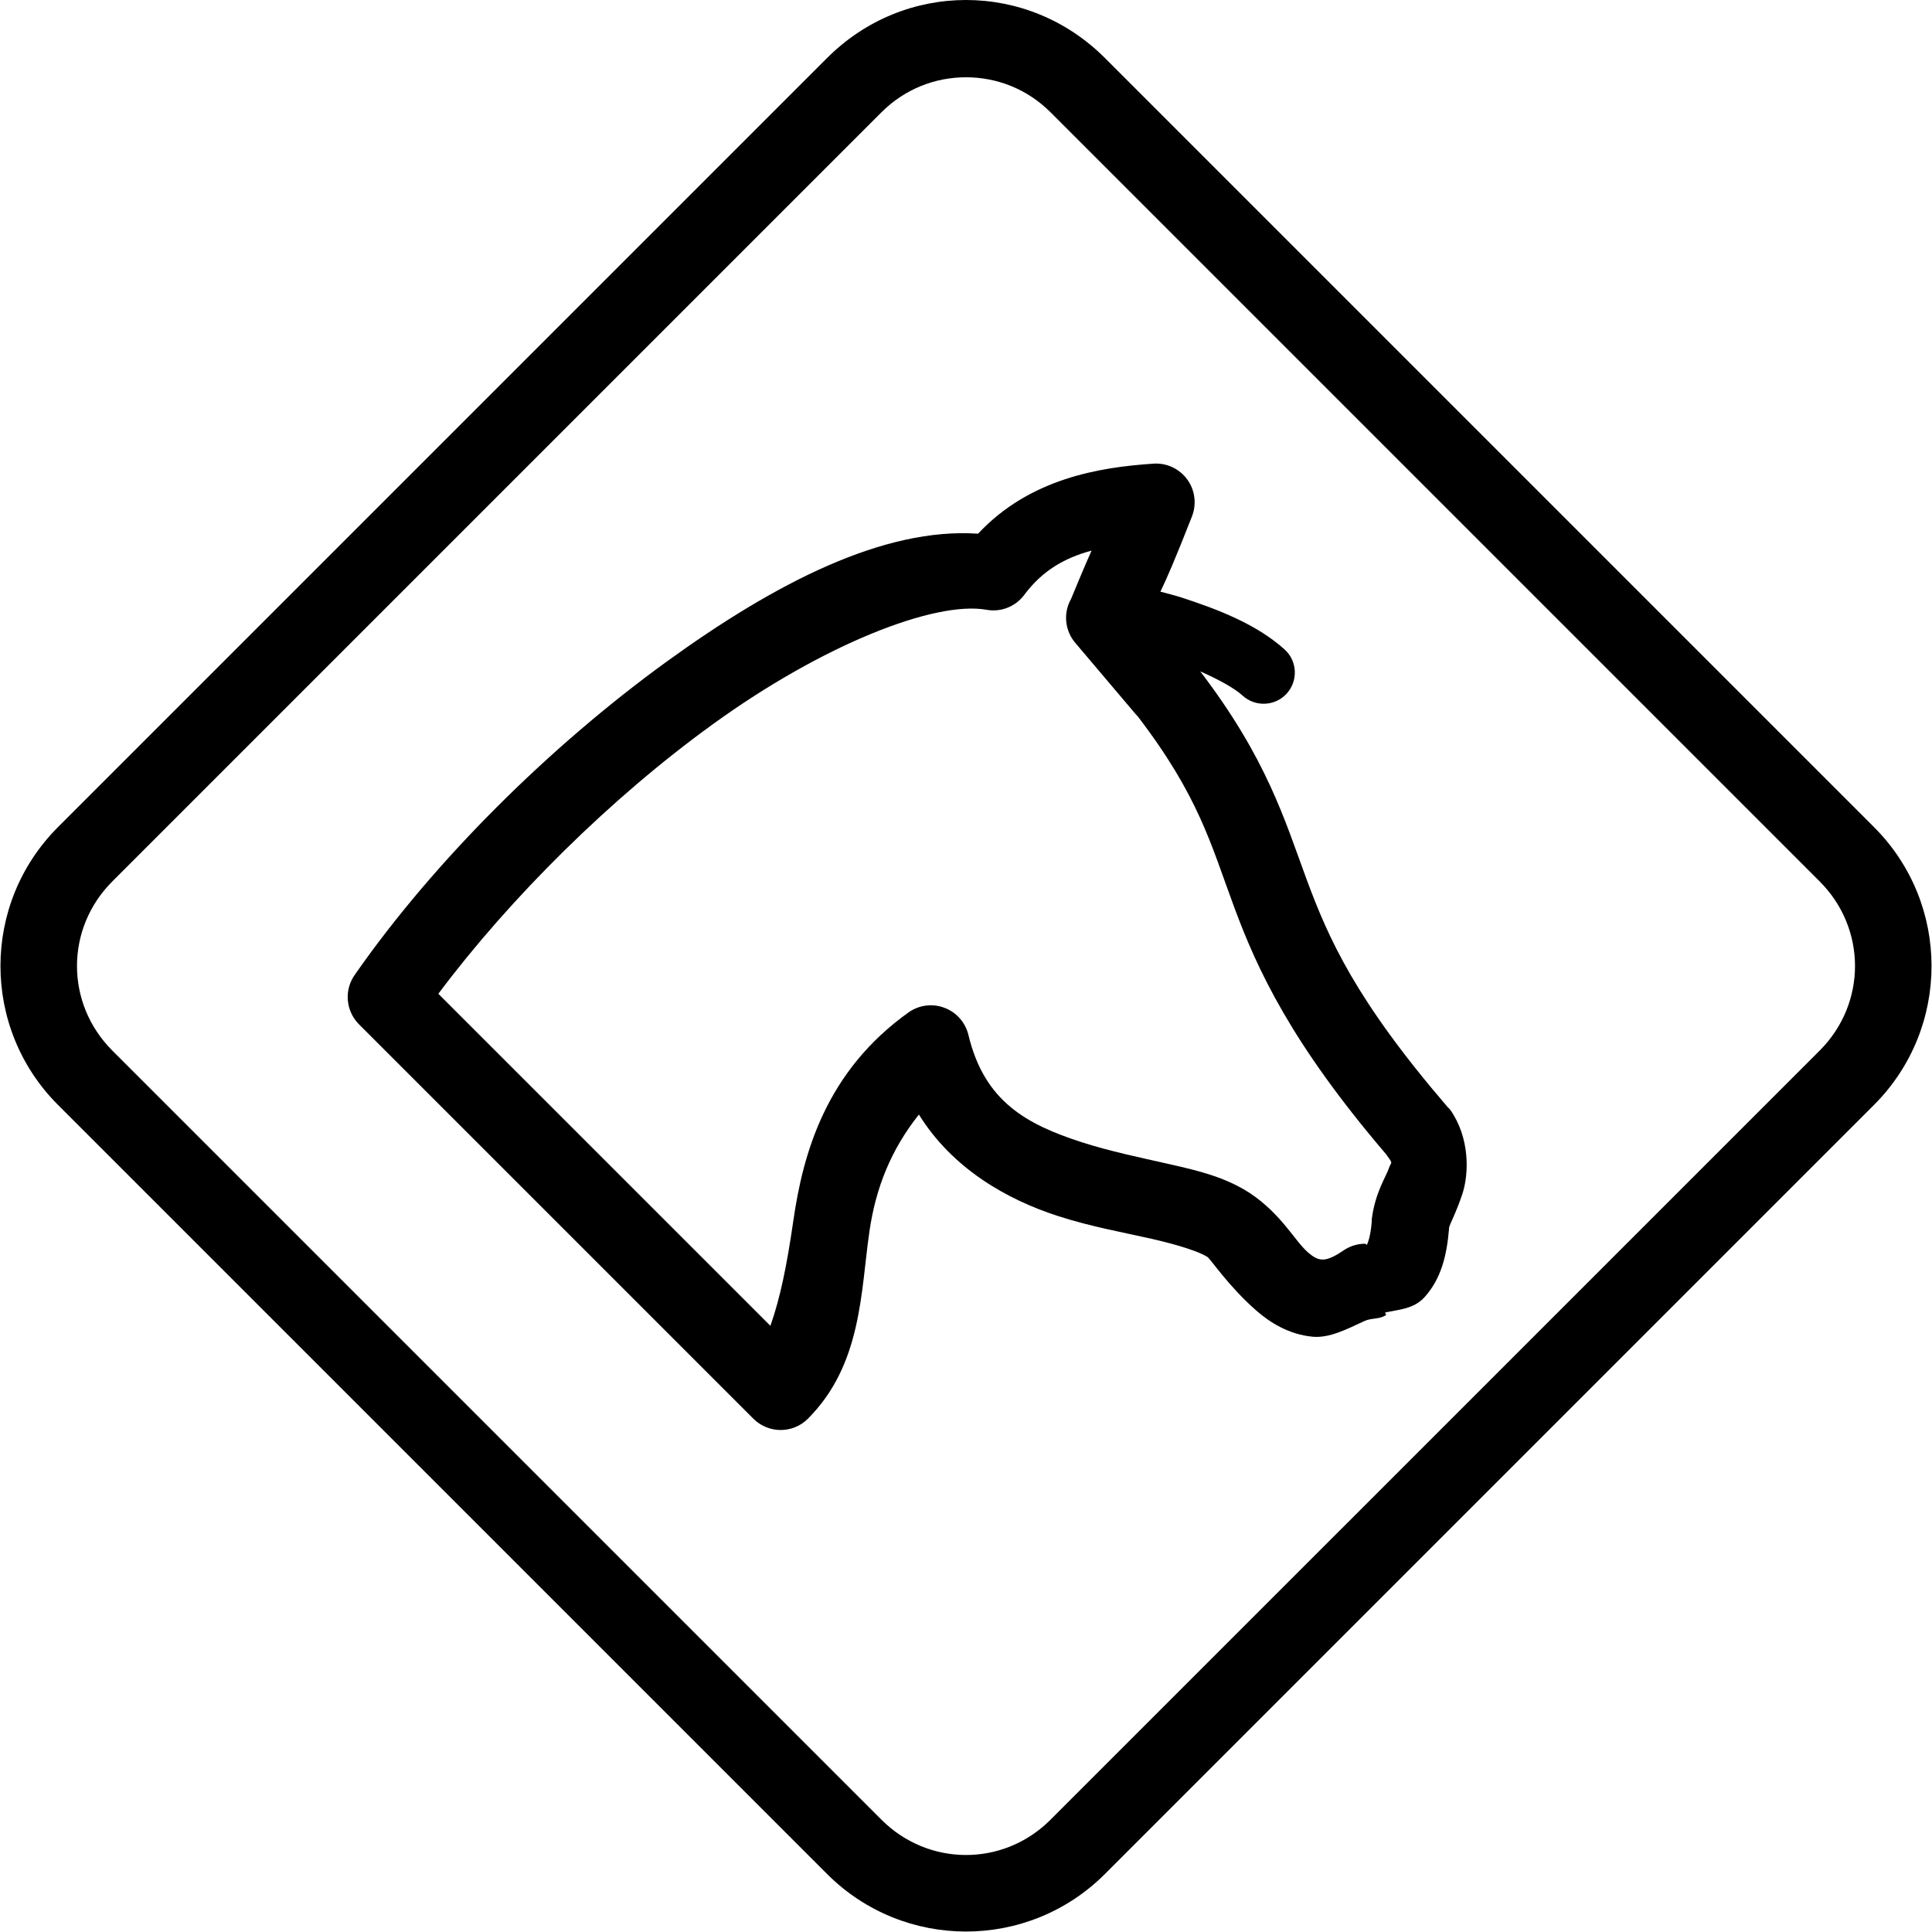 <svg xmlns="http://www.w3.org/2000/svg" viewBox="0 0 50 50" width="500px" height="500px">
  <path d="M 25 0 C 23.691 0 22.398 0.508 21.406 1.5 L 1.5 21.406 C -0.484 23.391 -0.484 26.609 1.5 28.594 L 21.406 48.5 C 23.391 50.484 26.609 50.484 28.594 48.5 L 48.5 28.594 C 50.484 26.609 50.484 23.391 48.5 21.406 L 28.594 1.5 C 27.602 0.508 26.309 0 25 0 Z M 25 2 C 25.793 2 26.578 2.297 27.188 2.906 L 47.094 22.812 C 48.312 24.031 48.312 25.969 47.094 27.188 L 27.156 47.125 C 25.938 48.312 24.02 48.301 22.812 47.094 L 2.906 27.188 C 1.688 25.969 1.688 24.031 2.906 22.812 L 22.812 2.906 C 23.422 2.297 24.207 2 25 2 Z M 29.844 12 C 28.441 12.094 26.645 12.387 25.312 13.812 C 22.875 13.645 20.082 15.074 17.25 17.125 C 14.207 19.332 11.223 22.297 9.188 25.219 C 8.902 25.613 8.945 26.152 9.281 26.5 L 19.5 36.719 C 19.891 37.105 20.516 37.105 20.906 36.719 C 22.305 35.32 22.273 33.445 22.5 31.875 C 22.664 30.738 23.059 29.754 23.781 28.844 C 24.652 30.25 26.07 31.047 27.375 31.469 C 28.242 31.75 29.109 31.902 29.812 32.062 C 30.516 32.223 31.047 32.398 31.25 32.531 C 31.332 32.586 31.789 33.281 32.5 33.906 C 32.855 34.219 33.348 34.535 33.969 34.594 C 34.406 34.637 34.871 34.391 35.312 34.188 C 35.496 34.102 35.695 34.152 35.875 34.031 L 35.844 33.969 C 36.211 33.887 36.594 33.879 36.875 33.562 C 37.297 33.086 37.441 32.5 37.5 31.812 C 37.5 31.801 37.5 31.793 37.5 31.781 C 37.52 31.668 37.668 31.43 37.844 30.906 C 38.023 30.367 38.039 29.441 37.531 28.719 C 37.512 28.695 37.492 28.676 37.469 28.656 C 35.082 25.879 34.383 24.293 33.812 22.75 C 33.25 21.227 32.785 19.629 31.062 17.375 C 31.523 17.578 31.941 17.805 32.156 18 C 32.484 18.301 32.996 18.281 33.297 17.953 C 33.598 17.625 33.578 17.113 33.25 16.812 C 32.508 16.141 31.477 15.758 30.594 15.469 C 30.379 15.398 30.223 15.367 30.031 15.312 C 30.191 14.984 30.406 14.492 30.844 13.375 C 30.973 13.055 30.93 12.688 30.727 12.41 C 30.523 12.129 30.188 11.973 29.844 12 Z M 28.25 14.25 C 28.105 14.562 27.719 15.5 27.719 15.5 C 27.508 15.871 27.559 16.336 27.844 16.656 L 29.406 18.5 L 29.438 18.531 C 31.027 20.602 31.336 21.848 31.938 23.469 C 32.535 25.086 33.414 26.996 35.875 29.875 C 36.07 30.152 36.008 30.039 35.938 30.25 C 35.867 30.461 35.586 30.867 35.5 31.562 C 35.5 31.582 35.5 31.605 35.5 31.625 C 35.465 32.062 35.375 32.207 35.375 32.219 C 35.359 32.215 35.367 32.188 35.312 32.188 C 35.109 32.191 34.914 32.258 34.75 32.375 C 34.406 32.609 34.262 32.602 34.188 32.594 C 34.113 32.586 34.012 32.555 33.844 32.406 C 33.504 32.109 33.164 31.422 32.344 30.875 C 31.695 30.457 30.996 30.293 30.25 30.125 C 29.504 29.957 28.719 29.793 28 29.562 C 26.562 29.098 25.473 28.504 25.062 26.781 C 24.984 26.465 24.758 26.203 24.453 26.086 C 24.148 25.965 23.805 26.004 23.531 26.188 C 21.363 27.727 20.781 29.863 20.531 31.594 C 20.363 32.758 20.191 33.594 19.938 34.312 L 11.344 25.719 C 13.207 23.23 15.809 20.652 18.438 18.75 C 21.293 16.68 24.195 15.543 25.531 15.781 C 25.898 15.848 26.273 15.703 26.5 15.406 C 26.98 14.754 27.578 14.43 28.25 14.25 Z" fill="#000000" />
</svg>